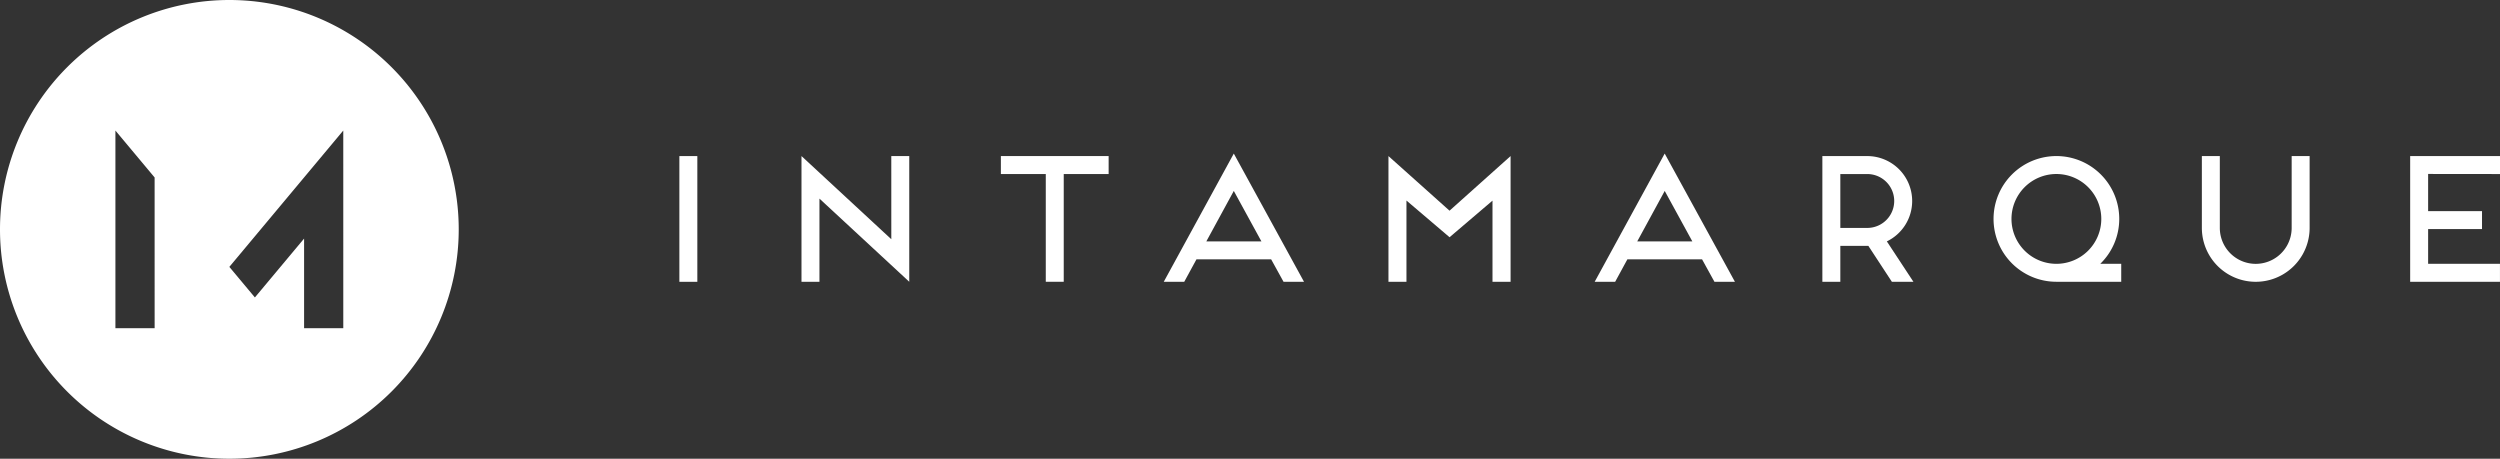 <svg xmlns="http://www.w3.org/2000/svg" width="262.509" height="48.167" viewBox="0 0 262.509 48.167">
  <rect x="0" y="0" width="262.509" height="48.167" fill="#333333" stroke="none"/>
  <g id="Group_7783" data-name="Group 7783" transform="translate(14613.885 550)">
    <g id="Group_7781" data-name="Group 7781" transform="translate(-14613.885 -550)">
      <path id="Path_9449" data-name="Path 9449" d="M322.165,113.969a24.084,24.084,0,1,0,24.084,24.084A24.084,24.084,0,0,0,322.165,113.969Zm-7.847,34.459H310.2V127.677l4.116,4.926Zm19.809,0h-4.116v-9.407l-5.165,6.181-2.682-3.209,11.962-14.316Z" transform="translate(-298.081 -113.969)" fill="#fff"/>
    </g>
    <g id="Group_7782" data-name="Group 7782" transform="translate(-14542.548 -533.875)">
      <rect id="Rectangle_3463" data-name="Rectangle 3463" width="1.886" height="13.202" transform="translate(0 0.264)" fill="#fff"/>
      <path id="Path_9450" data-name="Path 9450" d="M200.532,464.234,191.1,455.5v13.2h1.886v-8.732l9.43,8.732V455.5h-1.886Z" transform="translate(-178.278 -455.238)" fill="#fff"/>
      <path id="Path_9451" data-name="Path 9451" d="M246.3,457.388h4.715V468.7H252.9V457.388h4.715V455.5H246.3Z" transform="translate(-212.541 -455.238)" fill="#fff"/>
      <path id="Path_9452" data-name="Path 9452" d="M291.4,468.272h2.15l1.283-2.357h7.846l1.3,2.357h2.15l-7.374-13.466Zm4.47-4.243,2.886-5.3,2.9,5.3Z" transform="translate(-240.539 -454.806)" fill="#fff"/>
      <path id="Path_9453" data-name="Path 9453" d="M360.022,461.236l-6.412-5.734v13.2H355.5v-8.532l4.526,3.854,4.508-3.843V468.7h1.9V455.5Z" transform="translate(-279.154 -455.238)" fill="#fff"/>
      <path id="Path_9454" data-name="Path 9454" d="M410.7,468.272h2.15l1.282-2.357h7.846l1.3,2.357h2.15l-7.375-13.466Zm4.47-4.243,2.886-5.3,2.9,5.3Z" transform="translate(-314.591 -454.806)" fill="#fff"/>
      <path id="Path_9455" data-name="Path 9455" d="M483.178,460.217a4.717,4.717,0,0,0-4.715-4.715h-4.715v13.2h1.886v-3.772h2.943l2.47,3.772h2.263l-2.791-4.243A4.708,4.708,0,0,0,483.178,460.217Zm-4.715,2.829h-2.829v-5.658h2.829a2.829,2.829,0,1,1,0,5.658Z" transform="translate(-353.73 -455.238)" fill="#fff"/>
      <path id="Path_9456" data-name="Path 9456" d="M534.34,462.1a6.6,6.6,0,1,0-6.6,6.6h6.808v-1.886h-2.2A6.58,6.58,0,0,0,534.34,462.1Zm-11.316,0a4.715,4.715,0,1,1,4.715,4.715A4.717,4.717,0,0,1,523.024,462.1Z" transform="translate(-383.148 -455.238)" fill="#fff"/>
      <path id="Path_9457" data-name="Path 9457" d="M588.251,463.046a3.772,3.772,0,1,1-7.544,0V455.5h-1.886v7.544a5.658,5.658,0,1,0,11.316,0V455.5h-1.886Z" transform="translate(-418.955 -455.238)" fill="#fff"/>
      <path id="Path_9458" data-name="Path 9458" d="M645.934,457.388V455.5H636.5v13.2h9.43v-1.886h-7.544v-3.649h5.658v-1.886h-5.658v-3.9Z" transform="translate(-454.761 -455.238)" fill="#fff"/>
    </g>
  </g>
</svg>

